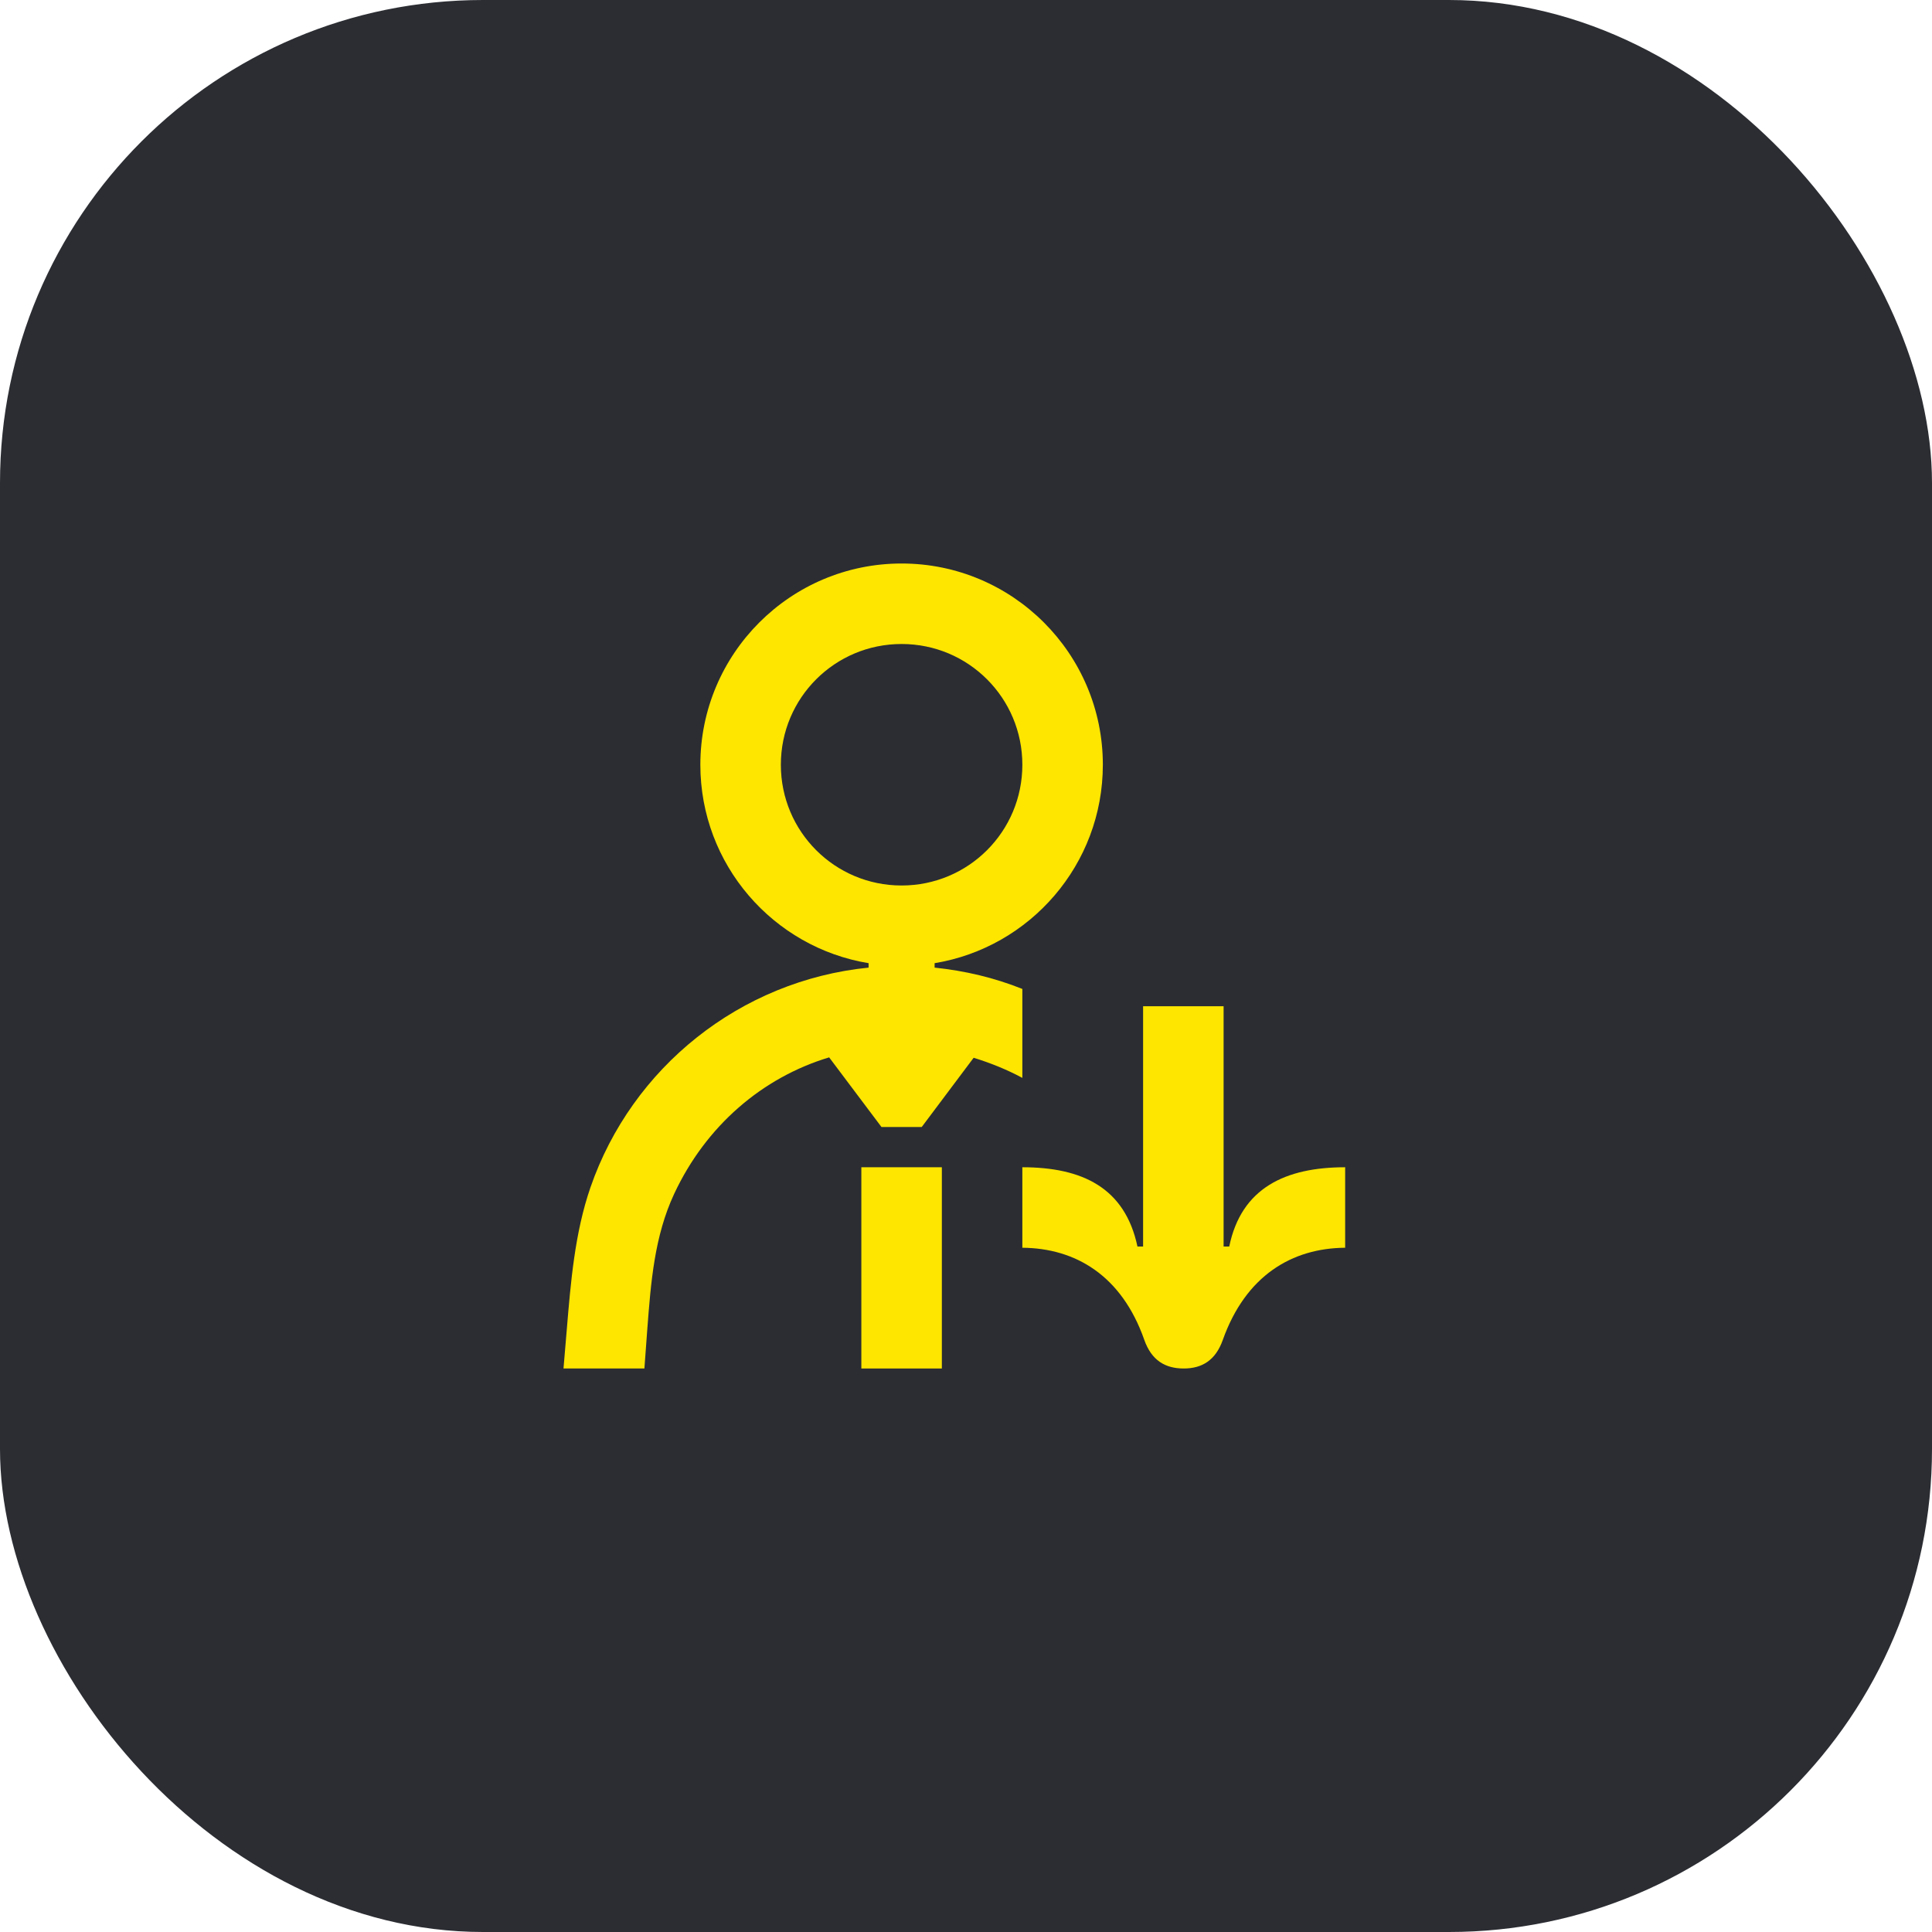 <svg width="48" height="48" viewBox="0 0 48 48" fill="none" xmlns="http://www.w3.org/2000/svg">
<rect width="48" height="48" rx="12" fill="#2B2D33"/>
<path d="M21.9 28H22.9L24.19 26.28C24.61 26.41 25.01 26.57 25.4 26.78V24.57C24.7 24.29 23.98 24.12 23.22 24.04V23.93C25.59 23.54 27.4 21.48 27.4 19C27.4 16.24 25.16 14 22.4 14C19.64 14 17.4 16.24 17.4 19C17.4 21.48 19.21 23.54 21.58 23.93V24.04C18.39 24.36 15.7 26.52 14.67 29.5C14.28 30.63 14.18 31.85 14.08 33.05L14 34H16.01L16.08 33.05C16.17 31.85 16.26 30.71 16.75 29.66C17.54 27.97 18.94 26.77 20.6 26.27L21.9 28ZM19.4 19C19.4 17.34 20.74 16 22.4 16C24.06 16 25.4 17.34 25.4 19C25.4 20.66 24.06 22 22.4 22C20.74 22 19.4 20.66 19.4 19Z" fill="#FEE600"/>
<path d="M23.4 29H21.4V34H23.4V29Z" fill="#FEE600"/>
<path d="M30.54 30.97H30.4V25H28.4V30.97H28.26C27.95 29.51 26.89 29 25.4 29V31C26.72 31.01 27.87 31.69 28.43 33.29C28.61 33.8 28.95 34 29.41 34C29.86 34 30.2 33.8 30.38 33.29C30.95 31.69 32.1 31.01 33.42 31V29C31.94 29 30.84 29.51 30.54 30.97Z" fill="#FEE600"/>
</svg>

